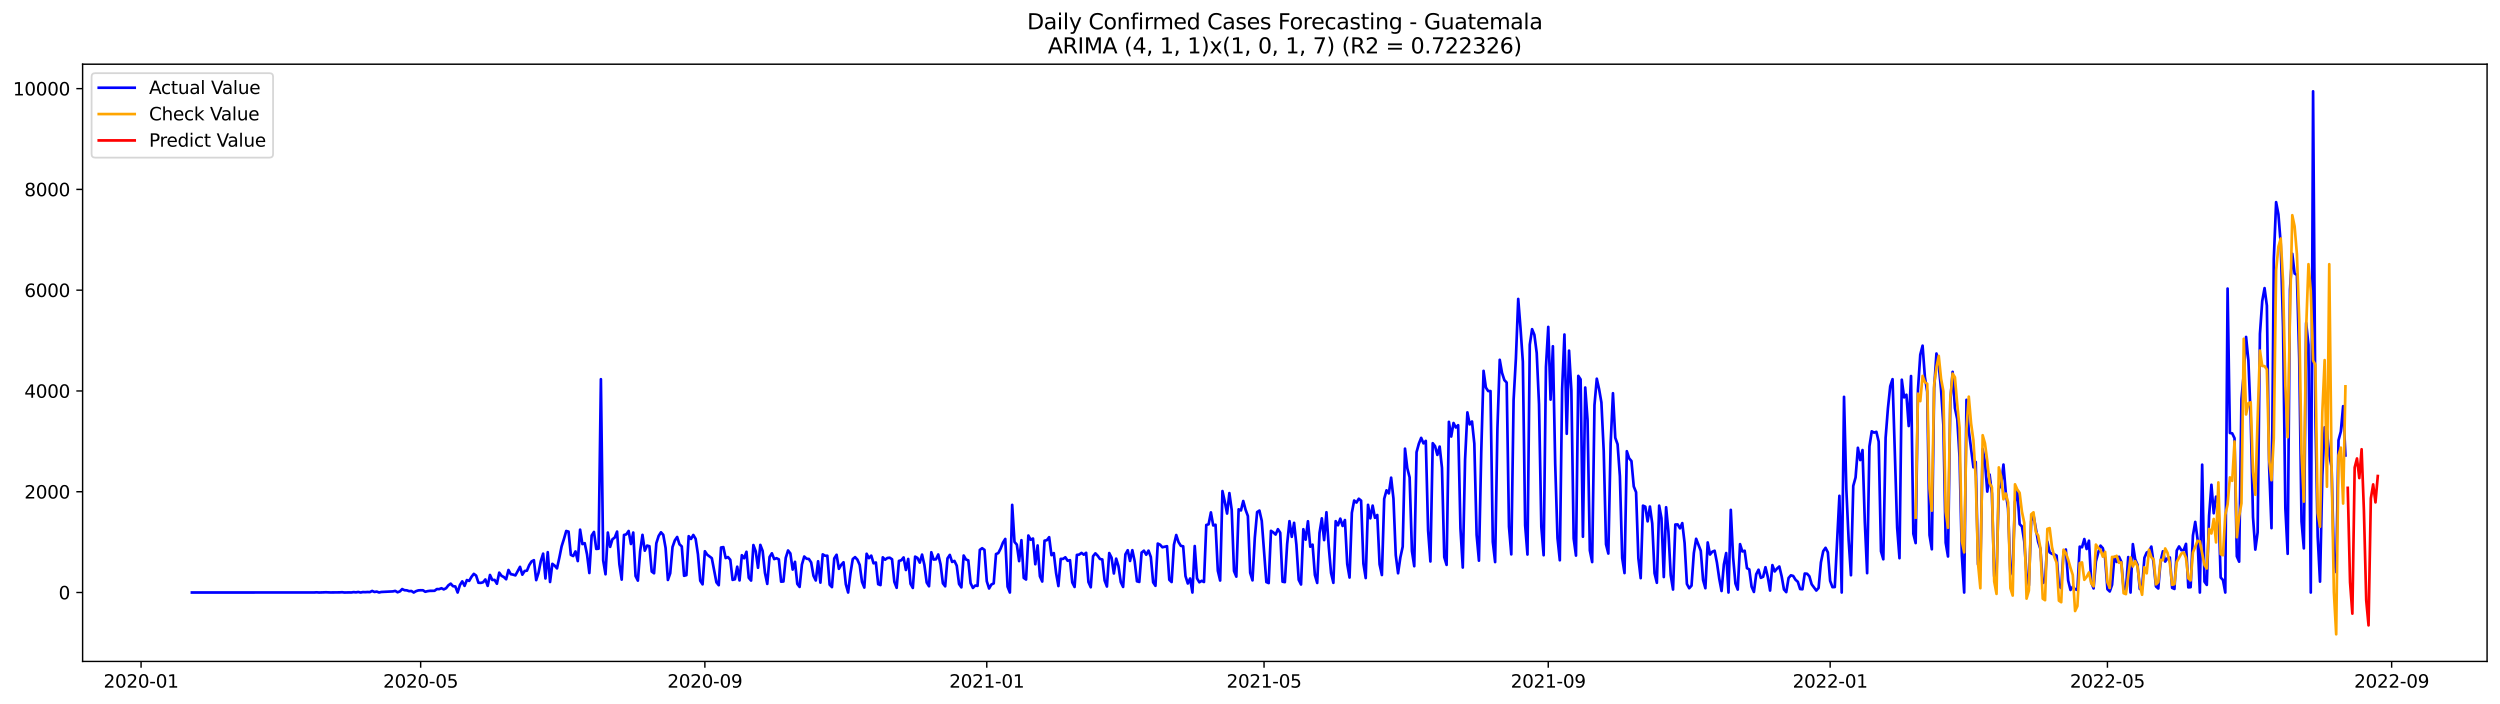 <?xml version="1.0" encoding="utf-8" standalone="no"?>
<!DOCTYPE svg PUBLIC "-//W3C//DTD SVG 1.1//EN"
  "http://www.w3.org/Graphics/SVG/1.1/DTD/svg11.dtd">
<svg xmlns:xlink="http://www.w3.org/1999/xlink" width="1392.412pt" height="392.274pt" viewBox="0 0 1392.412 392.274" xmlns="http://www.w3.org/2000/svg" version="1.1">
 <defs>
  <style type="text/css">*{stroke-linejoin: round; stroke-linecap: butt}</style>
 </defs>
 <g id="figure_1">
  <g id="patch_1">
   <path d="M 0 392.274 
L 1392.412 392.274 
L 1392.412 0 
L 0 0 
z
" style="fill: #ffffff"/>
  </g>
  <g id="axes_1">
   <g id="patch_2">
    <path d="M 46.013 368.396 
L 1385.213 368.396 
L 1385.213 35.755 
L 46.013 35.755 
z
" style="fill: #ffffff"/>
   </g>
   <g id="matplotlib.axis_1">
    <g id="xtick_1">
     <g id="line2d_1">
      <defs>
       <path id="mbc119c94b2" d="M 0 0 
L 0 3.5 
" style="stroke: #000000; stroke-width: 0.8"/>
      </defs>
      <g>
       <use xlink:href="#mbc119c94b2" x="78.572" y="368.396" style="stroke: #000000; stroke-width: 0.8"/>
      </g>
     </g>
     <g id="text_1">
      <!-- 2020-01 -->
      <g transform="translate(57.681 382.994)scale(0.1 -0.1)">
       <defs>
        <path id="DejaVuSans-32" d="M 1228 531 
L 3431 531 
L 3431 0 
L 469 0 
L 469 531 
Q 828 903 1448 1529 
Q 2069 2156 2228 2338 
Q 2531 2678 2651 2914 
Q 2772 3150 2772 3378 
Q 2772 3750 2511 3984 
Q 2250 4219 1831 4219 
Q 1534 4219 1204 4116 
Q 875 4013 500 3803 
L 500 4441 
Q 881 4594 1212 4672 
Q 1544 4750 1819 4750 
Q 2544 4750 2975 4387 
Q 3406 4025 3406 3419 
Q 3406 3131 3298 2873 
Q 3191 2616 2906 2266 
Q 2828 2175 2409 1742 
Q 1991 1309 1228 531 
z
" transform="scale(0.016)"/>
        <path id="DejaVuSans-30" d="M 2034 4250 
Q 1547 4250 1301 3770 
Q 1056 3291 1056 2328 
Q 1056 1369 1301 889 
Q 1547 409 2034 409 
Q 2525 409 2770 889 
Q 3016 1369 3016 2328 
Q 3016 3291 2770 3770 
Q 2525 4250 2034 4250 
z
M 2034 4750 
Q 2819 4750 3233 4129 
Q 3647 3509 3647 2328 
Q 3647 1150 3233 529 
Q 2819 -91 2034 -91 
Q 1250 -91 836 529 
Q 422 1150 422 2328 
Q 422 3509 836 4129 
Q 1250 4750 2034 4750 
z
" transform="scale(0.016)"/>
        <path id="DejaVuSans-2d" d="M 313 2009 
L 1997 2009 
L 1997 1497 
L 313 1497 
L 313 2009 
z
" transform="scale(0.016)"/>
        <path id="DejaVuSans-31" d="M 794 531 
L 1825 531 
L 1825 4091 
L 703 3866 
L 703 4441 
L 1819 4666 
L 2450 4666 
L 2450 531 
L 3481 531 
L 3481 0 
L 794 0 
L 794 531 
z
" transform="scale(0.016)"/>
       </defs>
       <use xlink:href="#DejaVuSans-32"/>
       <use xlink:href="#DejaVuSans-30" x="63.623"/>
       <use xlink:href="#DejaVuSans-32" x="127.246"/>
       <use xlink:href="#DejaVuSans-30" x="190.869"/>
       <use xlink:href="#DejaVuSans-2d" x="254.492"/>
       <use xlink:href="#DejaVuSans-30" x="290.576"/>
       <use xlink:href="#DejaVuSans-31" x="354.199"/>
      </g>
     </g>
    </g>
    <g id="xtick_2">
     <g id="line2d_2">
      <g>
       <use xlink:href="#mbc119c94b2" x="234.293" y="368.396" style="stroke: #000000; stroke-width: 0.8"/>
      </g>
     </g>
     <g id="text_2">
      <!-- 2020-05 -->
      <g transform="translate(213.402 382.994)scale(0.1 -0.1)">
       <defs>
        <path id="DejaVuSans-35" d="M 691 4666 
L 3169 4666 
L 3169 4134 
L 1269 4134 
L 1269 2991 
Q 1406 3038 1543 3061 
Q 1681 3084 1819 3084 
Q 2600 3084 3056 2656 
Q 3513 2228 3513 1497 
Q 3513 744 3044 326 
Q 2575 -91 1722 -91 
Q 1428 -91 1123 -41 
Q 819 9 494 109 
L 494 744 
Q 775 591 1075 516 
Q 1375 441 1709 441 
Q 2250 441 2565 725 
Q 2881 1009 2881 1497 
Q 2881 1984 2565 2268 
Q 2250 2553 1709 2553 
Q 1456 2553 1204 2497 
Q 953 2441 691 2322 
L 691 4666 
z
" transform="scale(0.016)"/>
       </defs>
       <use xlink:href="#DejaVuSans-32"/>
       <use xlink:href="#DejaVuSans-30" x="63.623"/>
       <use xlink:href="#DejaVuSans-32" x="127.246"/>
       <use xlink:href="#DejaVuSans-30" x="190.869"/>
       <use xlink:href="#DejaVuSans-2d" x="254.492"/>
       <use xlink:href="#DejaVuSans-30" x="290.576"/>
       <use xlink:href="#DejaVuSans-35" x="354.199"/>
      </g>
     </g>
    </g>
    <g id="xtick_3">
     <g id="line2d_3">
      <g>
       <use xlink:href="#mbc119c94b2" x="392.588" y="368.396" style="stroke: #000000; stroke-width: 0.8"/>
      </g>
     </g>
     <g id="text_3">
      <!-- 2020-09 -->
      <g transform="translate(371.697 382.994)scale(0.1 -0.1)">
       <defs>
        <path id="DejaVuSans-39" d="M 703 97 
L 703 672 
Q 941 559 1184 500 
Q 1428 441 1663 441 
Q 2288 441 2617 861 
Q 2947 1281 2994 2138 
Q 2813 1869 2534 1725 
Q 2256 1581 1919 1581 
Q 1219 1581 811 2004 
Q 403 2428 403 3163 
Q 403 3881 828 4315 
Q 1253 4750 1959 4750 
Q 2769 4750 3195 4129 
Q 3622 3509 3622 2328 
Q 3622 1225 3098 567 
Q 2575 -91 1691 -91 
Q 1453 -91 1209 -44 
Q 966 3 703 97 
z
M 1959 2075 
Q 2384 2075 2632 2365 
Q 2881 2656 2881 3163 
Q 2881 3666 2632 3958 
Q 2384 4250 1959 4250 
Q 1534 4250 1286 3958 
Q 1038 3666 1038 3163 
Q 1038 2656 1286 2365 
Q 1534 2075 1959 2075 
z
" transform="scale(0.016)"/>
       </defs>
       <use xlink:href="#DejaVuSans-32"/>
       <use xlink:href="#DejaVuSans-30" x="63.623"/>
       <use xlink:href="#DejaVuSans-32" x="127.246"/>
       <use xlink:href="#DejaVuSans-30" x="190.869"/>
       <use xlink:href="#DejaVuSans-2d" x="254.492"/>
       <use xlink:href="#DejaVuSans-30" x="290.576"/>
       <use xlink:href="#DejaVuSans-39" x="354.199"/>
      </g>
     </g>
    </g>
    <g id="xtick_4">
     <g id="line2d_4">
      <g>
       <use xlink:href="#mbc119c94b2" x="549.596" y="368.396" style="stroke: #000000; stroke-width: 0.8"/>
      </g>
     </g>
     <g id="text_4">
      <!-- 2021-01 -->
      <g transform="translate(528.705 382.994)scale(0.1 -0.1)">
       <use xlink:href="#DejaVuSans-32"/>
       <use xlink:href="#DejaVuSans-30" x="63.623"/>
       <use xlink:href="#DejaVuSans-32" x="127.246"/>
       <use xlink:href="#DejaVuSans-31" x="190.869"/>
       <use xlink:href="#DejaVuSans-2d" x="254.492"/>
       <use xlink:href="#DejaVuSans-30" x="290.576"/>
       <use xlink:href="#DejaVuSans-31" x="354.199"/>
      </g>
     </g>
    </g>
    <g id="xtick_5">
     <g id="line2d_5">
      <g>
       <use xlink:href="#mbc119c94b2" x="704.03" y="368.396" style="stroke: #000000; stroke-width: 0.8"/>
      </g>
     </g>
     <g id="text_5">
      <!-- 2021-05 -->
      <g transform="translate(683.139 382.994)scale(0.1 -0.1)">
       <use xlink:href="#DejaVuSans-32"/>
       <use xlink:href="#DejaVuSans-30" x="63.623"/>
       <use xlink:href="#DejaVuSans-32" x="127.246"/>
       <use xlink:href="#DejaVuSans-31" x="190.869"/>
       <use xlink:href="#DejaVuSans-2d" x="254.492"/>
       <use xlink:href="#DejaVuSans-30" x="290.576"/>
       <use xlink:href="#DejaVuSans-35" x="354.199"/>
      </g>
     </g>
    </g>
    <g id="xtick_6">
     <g id="line2d_6">
      <g>
       <use xlink:href="#mbc119c94b2" x="862.325" y="368.396" style="stroke: #000000; stroke-width: 0.8"/>
      </g>
     </g>
     <g id="text_6">
      <!-- 2021-09 -->
      <g transform="translate(841.433 382.994)scale(0.1 -0.1)">
       <use xlink:href="#DejaVuSans-32"/>
       <use xlink:href="#DejaVuSans-30" x="63.623"/>
       <use xlink:href="#DejaVuSans-32" x="127.246"/>
       <use xlink:href="#DejaVuSans-31" x="190.869"/>
       <use xlink:href="#DejaVuSans-2d" x="254.492"/>
       <use xlink:href="#DejaVuSans-30" x="290.576"/>
       <use xlink:href="#DejaVuSans-39" x="354.199"/>
      </g>
     </g>
    </g>
    <g id="xtick_7">
     <g id="line2d_7">
      <g>
       <use xlink:href="#mbc119c94b2" x="1019.333" y="368.396" style="stroke: #000000; stroke-width: 0.8"/>
      </g>
     </g>
     <g id="text_7">
      <!-- 2022-01 -->
      <g transform="translate(998.441 382.994)scale(0.1 -0.1)">
       <use xlink:href="#DejaVuSans-32"/>
       <use xlink:href="#DejaVuSans-30" x="63.623"/>
       <use xlink:href="#DejaVuSans-32" x="127.246"/>
       <use xlink:href="#DejaVuSans-32" x="190.869"/>
       <use xlink:href="#DejaVuSans-2d" x="254.492"/>
       <use xlink:href="#DejaVuSans-30" x="290.576"/>
       <use xlink:href="#DejaVuSans-31" x="354.199"/>
      </g>
     </g>
    </g>
    <g id="xtick_8">
     <g id="line2d_8">
      <g>
       <use xlink:href="#mbc119c94b2" x="1173.767" y="368.396" style="stroke: #000000; stroke-width: 0.8"/>
      </g>
     </g>
     <g id="text_8">
      <!-- 2022-05 -->
      <g transform="translate(1152.875 382.994)scale(0.1 -0.1)">
       <use xlink:href="#DejaVuSans-32"/>
       <use xlink:href="#DejaVuSans-30" x="63.623"/>
       <use xlink:href="#DejaVuSans-32" x="127.246"/>
       <use xlink:href="#DejaVuSans-32" x="190.869"/>
       <use xlink:href="#DejaVuSans-2d" x="254.492"/>
       <use xlink:href="#DejaVuSans-30" x="290.576"/>
       <use xlink:href="#DejaVuSans-35" x="354.199"/>
      </g>
     </g>
    </g>
    <g id="xtick_9">
     <g id="line2d_9">
      <g>
       <use xlink:href="#mbc119c94b2" x="1332.061" y="368.396" style="stroke: #000000; stroke-width: 0.8"/>
      </g>
     </g>
     <g id="text_9">
      <!-- 2022-09 -->
      <g transform="translate(1311.17 382.994)scale(0.1 -0.1)">
       <use xlink:href="#DejaVuSans-32"/>
       <use xlink:href="#DejaVuSans-30" x="63.623"/>
       <use xlink:href="#DejaVuSans-32" x="127.246"/>
       <use xlink:href="#DejaVuSans-32" x="190.869"/>
       <use xlink:href="#DejaVuSans-2d" x="254.492"/>
       <use xlink:href="#DejaVuSans-30" x="290.576"/>
       <use xlink:href="#DejaVuSans-39" x="354.199"/>
      </g>
     </g>
    </g>
   </g>
   <g id="matplotlib.axis_2">
    <g id="ytick_1">
     <g id="line2d_10">
      <defs>
       <path id="m1c3258c426" d="M 0 0 
L -3.5 0 
" style="stroke: #000000; stroke-width: 0.8"/>
      </defs>
      <g>
       <use xlink:href="#m1c3258c426" x="46.013" y="330.008" style="stroke: #000000; stroke-width: 0.8"/>
      </g>
     </g>
     <g id="text_10">
      <!-- 0 -->
      <g transform="translate(32.65 333.807)scale(0.1 -0.1)">
       <use xlink:href="#DejaVuSans-30"/>
      </g>
     </g>
    </g>
    <g id="ytick_2">
     <g id="line2d_11">
      <g>
       <use xlink:href="#m1c3258c426" x="46.013" y="273.878" style="stroke: #000000; stroke-width: 0.8"/>
      </g>
     </g>
     <g id="text_11">
      <!-- 2000 -->
      <g transform="translate(13.562 277.678)scale(0.1 -0.1)">
       <use xlink:href="#DejaVuSans-32"/>
       <use xlink:href="#DejaVuSans-30" x="63.623"/>
       <use xlink:href="#DejaVuSans-30" x="127.246"/>
       <use xlink:href="#DejaVuSans-30" x="190.869"/>
      </g>
     </g>
    </g>
    <g id="ytick_3">
     <g id="line2d_12">
      <g>
       <use xlink:href="#m1c3258c426" x="46.013" y="217.749" style="stroke: #000000; stroke-width: 0.8"/>
      </g>
     </g>
     <g id="text_12">
      <!-- 4000 -->
      <g transform="translate(13.562 221.548)scale(0.1 -0.1)">
       <defs>
        <path id="DejaVuSans-34" d="M 2419 4116 
L 825 1625 
L 2419 1625 
L 2419 4116 
z
M 2253 4666 
L 3047 4666 
L 3047 1625 
L 3713 1625 
L 3713 1100 
L 3047 1100 
L 3047 0 
L 2419 0 
L 2419 1100 
L 313 1100 
L 313 1709 
L 2253 4666 
z
" transform="scale(0.016)"/>
       </defs>
       <use xlink:href="#DejaVuSans-34"/>
       <use xlink:href="#DejaVuSans-30" x="63.623"/>
       <use xlink:href="#DejaVuSans-30" x="127.246"/>
       <use xlink:href="#DejaVuSans-30" x="190.869"/>
      </g>
     </g>
    </g>
    <g id="ytick_4">
     <g id="line2d_13">
      <g>
       <use xlink:href="#m1c3258c426" x="46.013" y="161.619" style="stroke: #000000; stroke-width: 0.8"/>
      </g>
     </g>
     <g id="text_13">
      <!-- 6000 -->
      <g transform="translate(13.562 165.418)scale(0.1 -0.1)">
       <defs>
        <path id="DejaVuSans-36" d="M 2113 2584 
Q 1688 2584 1439 2293 
Q 1191 2003 1191 1497 
Q 1191 994 1439 701 
Q 1688 409 2113 409 
Q 2538 409 2786 701 
Q 3034 994 3034 1497 
Q 3034 2003 2786 2293 
Q 2538 2584 2113 2584 
z
M 3366 4563 
L 3366 3988 
Q 3128 4100 2886 4159 
Q 2644 4219 2406 4219 
Q 1781 4219 1451 3797 
Q 1122 3375 1075 2522 
Q 1259 2794 1537 2939 
Q 1816 3084 2150 3084 
Q 2853 3084 3261 2657 
Q 3669 2231 3669 1497 
Q 3669 778 3244 343 
Q 2819 -91 2113 -91 
Q 1303 -91 875 529 
Q 447 1150 447 2328 
Q 447 3434 972 4092 
Q 1497 4750 2381 4750 
Q 2619 4750 2861 4703 
Q 3103 4656 3366 4563 
z
" transform="scale(0.016)"/>
       </defs>
       <use xlink:href="#DejaVuSans-36"/>
       <use xlink:href="#DejaVuSans-30" x="63.623"/>
       <use xlink:href="#DejaVuSans-30" x="127.246"/>
       <use xlink:href="#DejaVuSans-30" x="190.869"/>
      </g>
     </g>
    </g>
    <g id="ytick_5">
     <g id="line2d_14">
      <g>
       <use xlink:href="#m1c3258c426" x="46.013" y="105.49" style="stroke: #000000; stroke-width: 0.8"/>
      </g>
     </g>
     <g id="text_14">
      <!-- 8000 -->
      <g transform="translate(13.562 109.289)scale(0.1 -0.1)">
       <defs>
        <path id="DejaVuSans-38" d="M 2034 2216 
Q 1584 2216 1326 1975 
Q 1069 1734 1069 1313 
Q 1069 891 1326 650 
Q 1584 409 2034 409 
Q 2484 409 2743 651 
Q 3003 894 3003 1313 
Q 3003 1734 2745 1975 
Q 2488 2216 2034 2216 
z
M 1403 2484 
Q 997 2584 770 2862 
Q 544 3141 544 3541 
Q 544 4100 942 4425 
Q 1341 4750 2034 4750 
Q 2731 4750 3128 4425 
Q 3525 4100 3525 3541 
Q 3525 3141 3298 2862 
Q 3072 2584 2669 2484 
Q 3125 2378 3379 2068 
Q 3634 1759 3634 1313 
Q 3634 634 3220 271 
Q 2806 -91 2034 -91 
Q 1263 -91 848 271 
Q 434 634 434 1313 
Q 434 1759 690 2068 
Q 947 2378 1403 2484 
z
M 1172 3481 
Q 1172 3119 1398 2916 
Q 1625 2713 2034 2713 
Q 2441 2713 2670 2916 
Q 2900 3119 2900 3481 
Q 2900 3844 2670 4047 
Q 2441 4250 2034 4250 
Q 1625 4250 1398 4047 
Q 1172 3844 1172 3481 
z
" transform="scale(0.016)"/>
       </defs>
       <use xlink:href="#DejaVuSans-38"/>
       <use xlink:href="#DejaVuSans-30" x="63.623"/>
       <use xlink:href="#DejaVuSans-30" x="127.246"/>
       <use xlink:href="#DejaVuSans-30" x="190.869"/>
      </g>
     </g>
    </g>
    <g id="ytick_6">
     <g id="line2d_15">
      <g>
       <use xlink:href="#m1c3258c426" x="46.013" y="49.36" style="stroke: #000000; stroke-width: 0.8"/>
      </g>
     </g>
     <g id="text_15">
      <!-- 10000 -->
      <g transform="translate(7.2 53.159)scale(0.1 -0.1)">
       <use xlink:href="#DejaVuSans-31"/>
       <use xlink:href="#DejaVuSans-30" x="63.623"/>
       <use xlink:href="#DejaVuSans-30" x="127.246"/>
       <use xlink:href="#DejaVuSans-30" x="190.869"/>
       <use xlink:href="#DejaVuSans-30" x="254.492"/>
      </g>
     </g>
    </g>
   </g>
   <g id="line2d_16">
    <path d="M 106.885 330.008 
L 175.094 329.98 
L 176.381 329.896 
L 177.667 330.008 
L 180.241 329.924 
L 181.528 329.868 
L 184.102 329.98 
L 189.25 329.924 
L 190.537 329.84 
L 191.824 330.008 
L 194.398 329.952 
L 195.685 329.98 
L 196.972 329.784 
L 198.259 329.924 
L 199.546 329.699 
L 200.833 330.008 
L 202.12 329.756 
L 203.406 329.812 
L 204.693 329.727 
L 205.98 329.784 
L 207.267 329.138 
L 208.554 329.699 
L 209.841 329.503 
L 211.128 329.98 
L 212.415 329.699 
L 218.85 329.391 
L 220.137 329.11 
L 221.424 329.868 
L 222.711 329.391 
L 223.998 328.1 
L 225.285 328.717 
L 226.572 328.801 
L 227.859 329.25 
L 229.145 329.166 
L 230.432 330.008 
L 231.719 329.25 
L 233.006 328.829 
L 234.293 328.745 
L 235.58 328.773 
L 236.867 329.587 
L 238.154 329.25 
L 239.441 329.082 
L 242.015 329.054 
L 243.302 328.1 
L 244.589 328.128 
L 245.876 327.623 
L 247.163 328.268 
L 248.45 327.623 
L 249.737 325.995 
L 251.024 325.069 
L 252.311 326.5 
L 253.598 326.64 
L 254.884 330.008 
L 256.171 325.826 
L 257.458 323.806 
L 258.745 326.304 
L 260.032 323.076 
L 261.319 323.525 
L 262.606 321.28 
L 263.893 319.624 
L 265.18 320.578 
L 266.467 324.564 
L 267.754 324.648 
L 269.041 324.311 
L 270.328 322.739 
L 271.615 326.304 
L 272.902 320.242 
L 274.189 323.02 
L 275.476 322.992 
L 276.763 325.125 
L 278.05 318.951 
L 279.337 320.719 
L 280.623 321.392 
L 281.91 322.627 
L 283.197 317.463 
L 284.484 319.792 
L 285.771 320.045 
L 287.058 320.466 
L 289.632 315.723 
L 290.919 320.073 
L 292.206 318.024 
L 293.493 317.828 
L 294.78 314.713 
L 296.067 312.692 
L 297.354 312.019 
L 298.641 323.104 
L 299.928 319.063 
L 301.215 312.496 
L 302.502 308.37 
L 303.789 322.178 
L 305.076 307.556 
L 306.362 324.143 
L 307.649 314.039 
L 308.936 315.05 
L 310.223 316.565 
L 311.51 310.728 
L 312.797 304.329 
L 314.084 300.231 
L 315.371 295.741 
L 316.658 296.106 
L 317.945 309.044 
L 319.232 309.689 
L 320.519 307.135 
L 321.806 312.496 
L 323.093 295.011 
L 324.38 303.038 
L 325.667 302.533 
L 326.954 308.763 
L 328.241 319.147 
L 329.528 298.295 
L 330.814 296.274 
L 332.101 305.732 
L 333.388 305.592 
L 334.675 211.21 
L 335.962 312.187 
L 337.249 319.849 
L 338.536 296.611 
L 339.823 304.581 
L 341.11 300.344 
L 342.397 299.389 
L 343.684 296.078 
L 344.971 314.264 
L 346.258 322.823 
L 347.545 297.958 
L 348.832 297.621 
L 350.119 295.741 
L 351.406 302.982 
L 352.693 296.611 
L 353.98 320.831 
L 355.267 323.385 
L 356.553 306.911 
L 357.84 297.902 
L 359.127 306.714 
L 360.414 303.88 
L 361.701 304.217 
L 362.988 318.333 
L 364.275 319.287 
L 365.562 302.533 
L 366.849 298.491 
L 368.136 296.471 
L 369.423 297.902 
L 370.71 305.171 
L 371.997 323.02 
L 373.284 319.287 
L 374.571 304.666 
L 375.858 300.989 
L 377.145 299.081 
L 378.432 303.122 
L 379.719 304.329 
L 381.006 320.691 
L 382.292 320.326 
L 383.579 298.632 
L 384.866 300.175 
L 386.153 297.958 
L 387.44 300.119 
L 388.727 308.735 
L 390.014 323.469 
L 391.301 325.462 
L 392.588 307.023 
L 393.875 308.931 
L 396.449 310.868 
L 399.023 324.339 
L 400.31 325.939 
L 401.597 304.946 
L 402.884 304.722 
L 404.171 310.812 
L 405.458 310.279 
L 406.745 311.794 
L 408.031 322.964 
L 409.318 322.627 
L 410.605 315.639 
L 411.892 323.273 
L 413.179 309.24 
L 414.466 310.924 
L 415.753 307.332 
L 417.04 321.813 
L 418.327 323.357 
L 419.614 303.571 
L 420.901 307.023 
L 422.188 316.228 
L 423.475 303.487 
L 424.762 306.883 
L 426.049 319.063 
L 427.336 325.209 
L 428.623 310.222 
L 429.91 308.174 
L 431.197 311.401 
L 432.484 310.896 
L 433.77 311.541 
L 435.057 323.974 
L 436.344 323.862 
L 437.631 310.699 
L 438.918 306.602 
L 440.205 308.23 
L 441.492 317.239 
L 442.779 312.917 
L 444.066 325.209 
L 445.353 326.893 
L 446.64 314.46 
L 447.927 309.97 
L 449.214 311.177 
L 450.501 311.317 
L 451.788 313.253 
L 453.075 320.691 
L 454.362 323.301 
L 455.649 312.608 
L 456.936 324.507 
L 458.223 308.763 
L 459.509 309.521 
L 460.796 309.521 
L 462.083 325.658 
L 463.37 327.005 
L 464.657 311.008 
L 465.944 308.988 
L 467.231 316.818 
L 468.518 314.601 
L 469.805 313.169 
L 471.092 325.377 
L 472.379 330.008 
L 473.666 319.372 
L 474.953 311.373 
L 476.24 310.307 
L 477.527 311.682 
L 478.814 314.629 
L 480.101 324.058 
L 481.388 327.258 
L 482.675 308.426 
L 483.962 310.868 
L 485.248 309.465 
L 486.535 313.73 
L 487.822 313.281 
L 489.109 325.349 
L 490.396 325.883 
L 491.683 310.419 
L 492.97 311.738 
L 494.257 310.784 
L 495.544 310.615 
L 496.831 311.485 
L 498.118 324.058 
L 499.405 327.398 
L 500.692 312.411 
L 501.979 312.047 
L 503.266 310.475 
L 504.553 317.463 
L 505.84 311.317 
L 507.127 325.153 
L 508.414 327.454 
L 509.701 310.026 
L 510.987 310.756 
L 512.274 313.366 
L 513.561 308.903 
L 514.848 314.657 
L 516.135 324.451 
L 517.422 326.528 
L 518.709 307.584 
L 519.996 311.654 
L 521.283 311.513 
L 522.57 308.819 
L 523.857 314.348 
L 525.144 324.872 
L 526.431 326.556 
L 527.718 311.008 
L 529.005 309.072 
L 530.292 312.973 
L 531.579 312.411 
L 532.866 315.05 
L 534.153 325.237 
L 535.44 327.145 
L 536.726 309.409 
L 538.013 311.626 
L 539.3 312.103 
L 540.587 324.788 
L 541.874 327.454 
L 543.161 326.135 
L 544.448 326.304 
L 545.735 306.265 
L 547.022 305.339 
L 548.309 306.265 
L 549.596 323.722 
L 550.883 327.763 
L 552.17 325.546 
L 553.457 324.928 
L 554.744 308.595 
L 556.031 308.033 
L 557.318 305.536 
L 558.605 302.224 
L 559.892 300.175 
L 561.179 326.753 
L 562.465 330.008 
L 563.752 281.203 
L 565.039 301.831 
L 566.326 303.318 
L 567.613 312.524 
L 568.9 300.877 
L 570.187 321.869 
L 571.474 322.767 
L 572.761 298.267 
L 574.048 300.624 
L 575.335 299.951 
L 576.622 314.264 
L 577.909 303.796 
L 579.196 320.971 
L 580.483 323.89 
L 581.77 301.129 
L 583.057 300.877 
L 584.344 299.193 
L 585.631 309.212 
L 586.918 308.061 
L 588.204 319.175 
L 589.491 326.416 
L 590.778 311.289 
L 592.065 311.289 
L 593.352 310.391 
L 594.639 312.327 
L 595.926 311.99 
L 597.213 324.395 
L 598.5 326.921 
L 599.787 309.072 
L 601.074 308.875 
L 602.361 307.949 
L 603.648 308.931 
L 604.935 307.893 
L 606.222 324.171 
L 607.509 327.089 
L 608.796 309.801 
L 610.083 308.202 
L 611.37 309.521 
L 612.657 311.345 
L 613.943 311.598 
L 615.23 323.301 
L 616.517 326.668 
L 617.804 308.033 
L 619.091 310.587 
L 620.378 319.4 
L 621.665 311.149 
L 622.952 315.386 
L 624.239 324.199 
L 625.526 326.893 
L 626.813 308.735 
L 628.1 306.462 
L 629.387 312.44 
L 630.674 306.434 
L 631.961 312.58 
L 633.248 323.75 
L 634.535 324.114 
L 635.822 307.753 
L 637.109 306.714 
L 638.396 308.959 
L 639.682 306.686 
L 640.969 310.222 
L 642.256 324.339 
L 643.543 326.275 
L 644.83 302.757 
L 646.117 303.375 
L 647.404 304.806 
L 649.978 304.217 
L 651.265 322.936 
L 652.552 324.171 
L 653.839 303.403 
L 655.126 297.986 
L 656.413 301.971 
L 657.7 304.02 
L 658.987 304.273 
L 660.274 320.831 
L 661.561 324.984 
L 662.848 322.206 
L 664.135 330.008 
L 665.421 304.132 
L 666.708 322.15 
L 667.995 324.311 
L 669.282 323.497 
L 670.569 324.143 
L 671.856 292.401 
L 673.143 292.008 
L 674.43 285.385 
L 675.717 292.654 
L 677.004 292.261 
L 678.291 317.912 
L 679.578 323.329 
L 680.865 273.514 
L 682.152 279.351 
L 683.439 286.031 
L 684.726 274.636 
L 686.013 283.982 
L 687.3 318.024 
L 688.587 321.168 
L 689.874 283.673 
L 691.16 284.291 
L 692.447 279.042 
L 693.734 283.87 
L 695.021 287.406 
L 696.308 319.035 
L 697.595 323.244 
L 698.882 299.53 
L 700.169 285.217 
L 701.456 284.375 
L 702.743 290.044 
L 705.317 324.199 
L 706.604 324.76 
L 707.891 295.657 
L 709.178 296.499 
L 710.465 297.734 
L 711.752 294.731 
L 713.039 296.695 
L 714.326 323.974 
L 715.612 324.227 
L 716.899 303.01 
L 718.186 290.268 
L 719.473 298.996 
L 720.76 291.194 
L 722.047 303.431 
L 723.334 322.936 
L 724.621 325.546 
L 725.908 294.759 
L 727.195 300.568 
L 728.482 290.324 
L 729.769 304.497 
L 731.056 303.347 
L 732.343 320.242 
L 733.63 324.676 
L 734.917 296.892 
L 736.204 288.697 
L 737.491 300.821 
L 738.778 285.301 
L 740.065 304.525 
L 741.351 319.119 
L 742.638 324.62 
L 743.925 290.268 
L 745.212 292.57 
L 746.499 288.865 
L 747.786 292.934 
L 749.073 289.651 
L 750.36 314.123 
L 751.647 321.673 
L 752.934 285.638 
L 754.221 278.762 
L 755.508 279.912 
L 756.795 277.779 
L 758.082 278.846 
L 759.369 313.955 
L 760.656 321.953 
L 761.943 281.175 
L 763.23 288.697 
L 764.517 281.596 
L 765.804 288.416 
L 767.09 286.844 
L 768.377 314.292 
L 769.664 320.27 
L 770.951 277.836 
L 772.238 273.093 
L 773.525 274.805 
L 774.812 266.048 
L 776.099 277.667 
L 777.386 309.156 
L 778.673 319.287 
L 779.96 310.447 
L 781.247 304.497 
L 782.534 249.883 
L 783.821 260.8 
L 785.108 265.88 
L 786.395 306.911 
L 787.682 315.358 
L 788.969 251.848 
L 790.256 247.105 
L 791.543 243.877 
L 792.829 246.936 
L 794.116 245.561 
L 795.403 295.488 
L 796.69 312.72 
L 797.977 246.852 
L 799.264 248.508 
L 800.551 253.363 
L 801.838 248.732 
L 803.125 260.548 
L 804.412 310.335 
L 805.699 314.629 
L 806.986 234.953 
L 808.273 243.148 
L 809.56 235.598 
L 810.847 238.096 
L 812.134 236.833 
L 813.421 294.31 
L 814.708 316.088 
L 815.995 255.945 
L 817.282 229.676 
L 818.568 236.384 
L 819.855 234.756 
L 821.142 247.049 
L 822.429 297.958 
L 823.716 312.271 
L 825.003 251.735 
L 826.29 206.551 
L 827.577 215.84 
L 828.864 217.805 
L 830.151 217.805 
L 831.438 301.831 
L 832.725 313.057 
L 834.012 238.685 
L 835.299 200.405 
L 836.586 207.702 
L 837.873 211.687 
L 839.16 213.062 
L 840.447 293.271 
L 841.734 308.763 
L 843.021 222.716 
L 844.307 199.507 
L 845.594 166.503 
L 846.881 182.864 
L 848.168 201.471 
L 849.455 292.57 
L 850.742 308.847 
L 852.029 192.013 
L 853.316 183.341 
L 854.603 186.513 
L 855.89 196.588 
L 857.177 225.158 
L 858.464 293.355 
L 859.751 309.24 
L 861.038 204.334 
L 862.325 182.078 
L 863.612 222.576 
L 864.899 192.855 
L 866.186 258.274 
L 867.473 299.726 
L 868.76 312.047 
L 870.046 216.851 
L 871.333 186.316 
L 872.62 241.604 
L 873.907 195.297 
L 875.194 217.356 
L 876.481 299.979 
L 877.768 309.437 
L 879.055 209.357 
L 880.342 211.294 
L 881.629 298.94 
L 882.916 215.84 
L 884.203 233.83 
L 885.49 306.602 
L 886.777 313.057 
L 888.064 225.663 
L 889.351 210.929 
L 890.638 216.71 
L 891.925 224.148 
L 893.212 251.202 
L 894.499 303.178 
L 895.785 308.314 
L 897.072 247.049 
L 898.359 219.012 
L 899.646 243.821 
L 900.933 247.441 
L 902.22 265.206 
L 903.507 310.812 
L 904.794 319.175 
L 906.081 251.314 
L 907.368 255.272 
L 908.655 256.759 
L 909.942 270.932 
L 911.229 274.131 
L 912.516 310.924 
L 913.803 322.01 
L 915.09 281.624 
L 916.377 282.214 
L 917.664 290.381 
L 918.951 282.158 
L 920.238 291.587 
L 921.524 319.287 
L 922.811 324.592 
L 924.098 281.624 
L 925.385 288.641 
L 926.672 321.392 
L 927.959 282.522 
L 929.246 296.162 
L 930.533 320.382 
L 931.82 328.352 
L 933.107 292.121 
L 934.394 292.093 
L 935.681 294.254 
L 936.968 291.363 
L 938.255 302.42 
L 939.542 325.237 
L 940.829 327.623 
L 942.116 326.191 
L 943.403 308.061 
L 944.69 300.091 
L 947.263 306.742 
L 948.55 323.02 
L 949.837 327.623 
L 951.124 302.112 
L 952.411 308.847 
L 953.698 307.276 
L 954.985 306.742 
L 956.272 313.366 
L 957.559 322.29 
L 958.846 329.166 
L 960.133 314.376 
L 961.42 308.033 
L 962.707 330.008 
L 963.994 283.982 
L 965.281 310.391 
L 966.568 324.984 
L 967.855 328.38 
L 969.142 303.066 
L 970.429 307.135 
L 971.716 306.742 
L 973.002 316.453 
L 974.289 317.154 
L 975.576 326.781 
L 976.863 329.699 
L 978.15 319.821 
L 979.437 317.323 
L 980.724 321.841 
L 982.011 321.224 
L 983.298 315.92 
L 984.585 321.308 
L 985.872 328.914 
L 987.159 314.741 
L 988.446 318.277 
L 989.733 316.677 
L 991.02 315.527 
L 992.307 320.915 
L 993.594 328.296 
L 994.881 329.784 
L 996.168 321.925 
L 997.455 320.438 
L 998.741 320.775 
L 1000.028 322.88 
L 1001.315 324.03 
L 1002.602 328.072 
L 1003.889 328.212 
L 1005.176 319.456 
L 1006.463 319.54 
L 1007.75 320.971 
L 1009.037 325.434 
L 1011.611 328.914 
L 1012.898 327.454 
L 1014.185 313.253 
L 1015.472 306.967 
L 1016.759 305.115 
L 1018.046 307.64 
L 1019.333 323.553 
L 1020.62 327.033 
L 1021.907 326.949 
L 1024.48 276.152 
L 1025.767 330.008 
L 1027.054 221.032 
L 1028.341 272.475 
L 1029.628 300.765 
L 1030.915 320.382 
L 1032.202 270.623 
L 1033.489 265.936 
L 1034.776 249.406 
L 1036.063 256.254 
L 1037.35 250.669 
L 1038.637 290.802 
L 1039.924 319.231 
L 1041.211 248.592 
L 1042.498 240.229 
L 1043.785 240.958 
L 1045.072 240.509 
L 1046.359 245.954 
L 1047.646 307.051 
L 1048.933 311.513 
L 1050.219 243.849 
L 1051.506 227.431 
L 1052.793 215.111 
L 1054.08 211.182 
L 1056.654 294.001 
L 1057.941 310.896 
L 1059.228 211.49 
L 1060.515 221.341 
L 1061.802 219.854 
L 1063.089 237.282 
L 1064.376 209.442 
L 1065.663 297.285 
L 1066.95 302.477 
L 1068.237 217.047 
L 1069.524 197.542 
L 1070.811 192.519 
L 1072.098 210.003 
L 1073.385 218.226 
L 1074.672 298.042 
L 1075.958 305.928 
L 1077.245 216.233 
L 1078.532 196.897 
L 1079.819 203.632 
L 1081.106 217.075 
L 1082.393 236.861 
L 1083.68 302.28 
L 1084.967 309.942 
L 1086.254 223.558 
L 1087.541 207.112 
L 1088.828 227.291 
L 1090.115 233.465 
L 1091.402 254.598 
L 1092.689 309.549 
L 1093.976 330.008 
L 1095.263 222.688 
L 1096.55 239.948 
L 1099.124 260.267 
L 1100.411 257.32 
L 1101.697 314.32 
L 1102.984 317.154 
L 1104.271 250.108 
L 1105.558 257.264 
L 1106.845 273.794 
L 1108.132 264.308 
L 1109.419 274.861 
L 1110.706 320.999 
L 1111.993 319.821 
L 1113.28 272.195 
L 1114.567 270.146 
L 1115.854 258.752 
L 1117.141 274.271 
L 1118.428 283.28 
L 1119.715 319.905 
L 1121.002 315.499 
L 1122.289 279.463 
L 1123.576 273.233 
L 1124.863 291.924 
L 1126.149 293.215 
L 1127.436 301.55 
L 1128.723 320.382 
L 1130.01 326.023 
L 1131.297 290.24 
L 1132.584 286.929 
L 1135.158 301.747 
L 1136.445 305.76 
L 1137.732 324.732 
L 1139.019 323.946 
L 1140.306 301.663 
L 1141.593 307.64 
L 1142.88 308.482 
L 1144.167 308.735 
L 1145.454 309.465 
L 1146.741 326.5 
L 1148.028 327.566 
L 1149.315 307.304 
L 1150.602 306.069 
L 1151.888 323.301 
L 1153.175 328.577 
L 1154.462 326.781 
L 1155.749 328.156 
L 1157.036 328.605 
L 1158.323 304.469 
L 1159.61 304.806 
L 1160.897 300.231 
L 1162.184 305.76 
L 1163.471 301.157 
L 1164.758 324.311 
L 1166.045 327.735 
L 1167.332 312.72 
L 1168.619 307.837 
L 1169.906 303.908 
L 1171.193 305.339 
L 1172.48 310.98 
L 1173.767 328.184 
L 1175.054 329.419 
L 1176.341 325.714 
L 1177.627 310.194 
L 1178.914 312.973 
L 1180.201 310.11 
L 1181.488 312.889 
L 1182.775 327.819 
L 1184.062 328.408 
L 1185.349 310.279 
L 1186.636 330.008 
L 1187.923 303.066 
L 1189.21 311.429 
L 1190.497 314.432 
L 1191.784 328.015 
L 1193.071 327.538 
L 1194.358 310.671 
L 1195.645 307.725 
L 1196.932 307.079 
L 1198.219 304.441 
L 1199.506 313.899 
L 1200.793 326.64 
L 1202.08 327.763 
L 1203.366 312.58 
L 1204.653 307.051 
L 1205.94 312.776 
L 1207.227 310.868 
L 1208.514 310.503 
L 1209.801 327.426 
L 1211.088 328.015 
L 1212.375 306.63 
L 1213.662 304.357 
L 1214.949 306.434 
L 1216.236 306.462 
L 1217.523 302.926 
L 1218.81 327.145 
L 1220.097 327.033 
L 1221.384 298.239 
L 1222.671 290.689 
L 1223.958 300.287 
L 1225.245 330.008 
L 1226.532 258.808 
L 1227.819 323.974 
L 1229.105 325.77 
L 1230.392 287.209 
L 1231.679 270.006 
L 1232.966 285.862 
L 1234.253 276.629 
L 1235.54 280.39 
L 1236.827 321.645 
L 1238.114 323.048 
L 1239.401 330.008 
L 1240.688 160.721 
L 1241.975 241.155 
L 1243.262 241.379 
L 1244.549 244.074 
L 1245.836 309.886 
L 1247.123 312.832 
L 1248.41 222.295 
L 1249.697 208.151 
L 1250.984 187.663 
L 1252.271 200.714 
L 1253.558 232.455 
L 1254.844 287.995 
L 1256.131 306.097 
L 1257.418 296.499 
L 1258.705 185.951 
L 1259.992 167.625 
L 1261.279 160.469 
L 1262.566 170.235 
L 1263.853 260.435 
L 1265.14 294.169 
L 1266.427 144.191 
L 1267.714 112.59 
L 1269.001 119.41 
L 1270.288 135.856 
L 1271.575 182.135 
L 1272.862 283.168 
L 1274.149 308.454 
L 1275.436 161.282 
L 1276.723 141.328 
L 1278.01 152.33 
L 1279.297 153.172 
L 1280.583 199.647 
L 1281.87 290.465 
L 1283.157 305.423 
L 1284.444 179.889 
L 1285.731 192.098 
L 1287.018 330.008 
L 1288.305 50.876 
L 1289.592 231.136 
L 1290.879 299.081 
L 1292.166 323.946 
L 1293.453 264.814 
L 1294.74 238.012 
L 1296.027 240.06 
L 1297.314 253.419 
L 1298.601 260.099 
L 1299.888 311.177 
L 1301.175 318.642 
L 1302.462 245.252 
L 1303.749 240.369 
L 1305.036 226.224 
L 1306.322 253.672 
L 1306.322 253.672 
" clip-path="url(#p16f93a9ecb)" style="fill: none; stroke: #0000ff; stroke-width: 1.5; stroke-linecap: square"/>
   </g>
   <g id="line2d_17">
    <path d="M 1066.95 288.277 
L 1068.237 219.258 
L 1069.524 223.438 
L 1070.811 209.374 
L 1072.098 212.869 
L 1073.385 213.768 
L 1074.672 272.249 
L 1075.958 284.421 
L 1077.245 214.286 
L 1078.532 204.537 
L 1079.819 198.214 
L 1081.106 210.931 
L 1082.393 217.908 
L 1083.68 285.033 
L 1084.967 293.938 
L 1086.254 222.05 
L 1087.541 208.08 
L 1088.828 210.151 
L 1090.115 225.238 
L 1091.402 238.236 
L 1092.689 301.308 
L 1093.976 307.648 
L 1095.263 238.675 
L 1096.55 220.919 
L 1097.837 235.877 
L 1099.124 245.288 
L 1100.411 266.22 
L 1101.697 313.96 
L 1102.984 327.62 
L 1104.271 242.403 
L 1105.558 246.956 
L 1106.845 256.876 
L 1108.132 269.03 
L 1109.419 271.402 
L 1110.706 323.855 
L 1111.993 330.784 
L 1113.28 260.304 
L 1114.567 265.429 
L 1115.854 278.08 
L 1117.141 274.87 
L 1118.428 279.829 
L 1119.715 327.59 
L 1121.002 331.71 
L 1122.289 269.745 
L 1123.576 272.702 
L 1124.863 274.476 
L 1126.149 284.986 
L 1127.436 291.184 
L 1128.723 333.41 
L 1130.01 328.937 
L 1131.297 286.459 
L 1132.584 285.35 
L 1133.871 296.231 
L 1135.158 298.244 
L 1136.445 305.314 
L 1137.732 333.415 
L 1139.019 334.282 
L 1140.306 294.575 
L 1141.593 294.129 
L 1142.88 304.692 
L 1144.167 310.131 
L 1145.454 313.362 
L 1146.741 334.561 
L 1148.028 335.411 
L 1149.315 306.182 
L 1150.602 308.042 
L 1151.888 311.695 
L 1153.175 316.182 
L 1154.462 320.256 
L 1155.749 340.32 
L 1157.036 337.581 
L 1158.323 313.636 
L 1159.61 313.243 
L 1160.897 322.926 
L 1162.184 321.3 
L 1163.471 318.841 
L 1164.758 324.877 
L 1166.045 326.577 
L 1167.332 303.327 
L 1168.619 305.131 
L 1169.906 306.274 
L 1171.193 310.037 
L 1172.48 307.375 
L 1173.767 324.287 
L 1175.054 327.515 
L 1176.341 310.196 
L 1177.627 310.216 
L 1178.914 309.57 
L 1180.201 313.472 
L 1181.488 313.249 
L 1182.775 330.415 
L 1184.062 330.91 
L 1186.636 310.495 
L 1187.923 315.497 
L 1189.21 312.614 
L 1190.497 315.439 
L 1191.784 326.052 
L 1193.071 331.264 
L 1194.358 315.909 
L 1195.645 319.325 
L 1196.932 306.183 
L 1198.219 310.375 
L 1199.506 311.614 
L 1200.793 325.455 
L 1202.08 324.236 
L 1203.366 311.816 
L 1204.653 312.048 
L 1205.94 305.482 
L 1207.227 307.894 
L 1208.514 313.772 
L 1209.801 325.719 
L 1211.088 325.355 
L 1212.375 312.988 
L 1214.949 308.283 
L 1216.236 307.683 
L 1217.523 310.73 
L 1218.81 322.105 
L 1220.097 323.268 
L 1221.384 307.725 
L 1223.958 301.226 
L 1225.245 301.522 
L 1227.819 314.721 
L 1229.105 316.605 
L 1230.392 294.606 
L 1231.679 297.13 
L 1232.966 289.046 
L 1234.253 302.1 
L 1235.54 268.691 
L 1236.827 308.657 
L 1238.114 309.245 
L 1239.401 286.704 
L 1240.688 281.024 
L 1241.975 265.894 
L 1243.262 267.809 
L 1244.549 245.902 
L 1245.836 299.216 
L 1247.123 287.671 
L 1248.41 280.33 
L 1249.697 188.704 
L 1250.984 230.832 
L 1252.271 224.556 
L 1253.558 224.079 
L 1254.844 262.782 
L 1256.131 275.546 
L 1257.418 233.191 
L 1258.705 195.281 
L 1259.992 203.825 
L 1261.279 203.935 
L 1262.566 205.76 
L 1263.853 256.324 
L 1265.14 267.459 
L 1266.427 244.035 
L 1267.714 150.562 
L 1269.001 137.36 
L 1270.288 132.831 
L 1271.575 156.787 
L 1272.862 214.671 
L 1274.149 243.543 
L 1275.436 175.355 
L 1276.723 119.863 
L 1278.01 126.068 
L 1279.297 141.54 
L 1280.583 177.892 
L 1281.87 252.497 
L 1283.157 279.384 
L 1284.444 183.117 
L 1285.731 147.138 
L 1287.018 162.049 
L 1288.305 200.834 
L 1289.592 203.11 
L 1290.879 285.782 
L 1292.166 293.389 
L 1293.453 229.61 
L 1294.74 200.573 
L 1296.027 271.093 
L 1297.314 147.146 
L 1298.601 259.624 
L 1299.888 329.791 
L 1301.175 353.276 
L 1302.462 253.663 
L 1303.749 249.311 
L 1305.036 280.455 
L 1306.322 215.189 
L 1306.322 215.189 
" clip-path="url(#p16f93a9ecb)" style="fill: none; stroke: #ffa500; stroke-width: 1.5; stroke-linecap: square"/>
   </g>
   <g id="line2d_18">
    <path d="M 1307.609 271.723 
L 1308.896 324.309 
L 1310.183 341.771 
L 1311.47 260.372 
L 1312.757 255.356 
L 1314.044 266.269 
L 1315.331 250.22 
L 1316.618 284.45 
L 1317.905 334.394 
L 1319.192 348.302 
L 1320.479 277.547 
L 1321.766 269.799 
L 1323.053 279.806 
L 1324.34 265.121 
" clip-path="url(#p16f93a9ecb)" style="fill: none; stroke: #ff0000; stroke-width: 1.5; stroke-linecap: square"/>
   </g>
   <g id="patch_3">
    <path d="M 46.013 368.396 
L 46.013 35.755 
" style="fill: none; stroke: #000000; stroke-width: 0.8; stroke-linejoin: miter; stroke-linecap: square"/>
   </g>
   <g id="patch_4">
    <path d="M 1385.213 368.396 
L 1385.213 35.755 
" style="fill: none; stroke: #000000; stroke-width: 0.8; stroke-linejoin: miter; stroke-linecap: square"/>
   </g>
   <g id="patch_5">
    <path d="M 46.013 368.396 
L 1385.213 368.396 
" style="fill: none; stroke: #000000; stroke-width: 0.8; stroke-linejoin: miter; stroke-linecap: square"/>
   </g>
   <g id="patch_6">
    <path d="M 46.013 35.755 
L 1385.213 35.755 
" style="fill: none; stroke: #000000; stroke-width: 0.8; stroke-linejoin: miter; stroke-linecap: square"/>
   </g>
   <g id="text_16">
    <!-- Daily Confirmed Cases Forecasting - Guatemala -->
    <g transform="translate(572.075 16.318)scale(0.12 -0.12)">
     <defs>
      <path id="DejaVuSans-44" d="M 1259 4147 
L 1259 519 
L 2022 519 
Q 2988 519 3436 956 
Q 3884 1394 3884 2338 
Q 3884 3275 3436 3711 
Q 2988 4147 2022 4147 
L 1259 4147 
z
M 628 4666 
L 1925 4666 
Q 3281 4666 3915 4102 
Q 4550 3538 4550 2338 
Q 4550 1131 3912 565 
Q 3275 0 1925 0 
L 628 0 
L 628 4666 
z
" transform="scale(0.016)"/>
      <path id="DejaVuSans-61" d="M 2194 1759 
Q 1497 1759 1228 1600 
Q 959 1441 959 1056 
Q 959 750 1161 570 
Q 1363 391 1709 391 
Q 2188 391 2477 730 
Q 2766 1069 2766 1631 
L 2766 1759 
L 2194 1759 
z
M 3341 1997 
L 3341 0 
L 2766 0 
L 2766 531 
Q 2569 213 2275 61 
Q 1981 -91 1556 -91 
Q 1019 -91 701 211 
Q 384 513 384 1019 
Q 384 1609 779 1909 
Q 1175 2209 1959 2209 
L 2766 2209 
L 2766 2266 
Q 2766 2663 2505 2880 
Q 2244 3097 1772 3097 
Q 1472 3097 1187 3025 
Q 903 2953 641 2809 
L 641 3341 
Q 956 3463 1253 3523 
Q 1550 3584 1831 3584 
Q 2591 3584 2966 3190 
Q 3341 2797 3341 1997 
z
" transform="scale(0.016)"/>
      <path id="DejaVuSans-69" d="M 603 3500 
L 1178 3500 
L 1178 0 
L 603 0 
L 603 3500 
z
M 603 4863 
L 1178 4863 
L 1178 4134 
L 603 4134 
L 603 4863 
z
" transform="scale(0.016)"/>
      <path id="DejaVuSans-6c" d="M 603 4863 
L 1178 4863 
L 1178 0 
L 603 0 
L 603 4863 
z
" transform="scale(0.016)"/>
      <path id="DejaVuSans-79" d="M 2059 -325 
Q 1816 -950 1584 -1140 
Q 1353 -1331 966 -1331 
L 506 -1331 
L 506 -850 
L 844 -850 
Q 1081 -850 1212 -737 
Q 1344 -625 1503 -206 
L 1606 56 
L 191 3500 
L 800 3500 
L 1894 763 
L 2988 3500 
L 3597 3500 
L 2059 -325 
z
" transform="scale(0.016)"/>
      <path id="DejaVuSans-20" transform="scale(0.016)"/>
      <path id="DejaVuSans-43" d="M 4122 4306 
L 4122 3641 
Q 3803 3938 3442 4084 
Q 3081 4231 2675 4231 
Q 1875 4231 1450 3742 
Q 1025 3253 1025 2328 
Q 1025 1406 1450 917 
Q 1875 428 2675 428 
Q 3081 428 3442 575 
Q 3803 722 4122 1019 
L 4122 359 
Q 3791 134 3420 21 
Q 3050 -91 2638 -91 
Q 1578 -91 968 557 
Q 359 1206 359 2328 
Q 359 3453 968 4101 
Q 1578 4750 2638 4750 
Q 3056 4750 3426 4639 
Q 3797 4528 4122 4306 
z
" transform="scale(0.016)"/>
      <path id="DejaVuSans-6f" d="M 1959 3097 
Q 1497 3097 1228 2736 
Q 959 2375 959 1747 
Q 959 1119 1226 758 
Q 1494 397 1959 397 
Q 2419 397 2687 759 
Q 2956 1122 2956 1747 
Q 2956 2369 2687 2733 
Q 2419 3097 1959 3097 
z
M 1959 3584 
Q 2709 3584 3137 3096 
Q 3566 2609 3566 1747 
Q 3566 888 3137 398 
Q 2709 -91 1959 -91 
Q 1206 -91 779 398 
Q 353 888 353 1747 
Q 353 2609 779 3096 
Q 1206 3584 1959 3584 
z
" transform="scale(0.016)"/>
      <path id="DejaVuSans-6e" d="M 3513 2113 
L 3513 0 
L 2938 0 
L 2938 2094 
Q 2938 2591 2744 2837 
Q 2550 3084 2163 3084 
Q 1697 3084 1428 2787 
Q 1159 2491 1159 1978 
L 1159 0 
L 581 0 
L 581 3500 
L 1159 3500 
L 1159 2956 
Q 1366 3272 1645 3428 
Q 1925 3584 2291 3584 
Q 2894 3584 3203 3211 
Q 3513 2838 3513 2113 
z
" transform="scale(0.016)"/>
      <path id="DejaVuSans-66" d="M 2375 4863 
L 2375 4384 
L 1825 4384 
Q 1516 4384 1395 4259 
Q 1275 4134 1275 3809 
L 1275 3500 
L 2222 3500 
L 2222 3053 
L 1275 3053 
L 1275 0 
L 697 0 
L 697 3053 
L 147 3053 
L 147 3500 
L 697 3500 
L 697 3744 
Q 697 4328 969 4595 
Q 1241 4863 1831 4863 
L 2375 4863 
z
" transform="scale(0.016)"/>
      <path id="DejaVuSans-72" d="M 2631 2963 
Q 2534 3019 2420 3045 
Q 2306 3072 2169 3072 
Q 1681 3072 1420 2755 
Q 1159 2438 1159 1844 
L 1159 0 
L 581 0 
L 581 3500 
L 1159 3500 
L 1159 2956 
Q 1341 3275 1631 3429 
Q 1922 3584 2338 3584 
Q 2397 3584 2469 3576 
Q 2541 3569 2628 3553 
L 2631 2963 
z
" transform="scale(0.016)"/>
      <path id="DejaVuSans-6d" d="M 3328 2828 
Q 3544 3216 3844 3400 
Q 4144 3584 4550 3584 
Q 5097 3584 5394 3201 
Q 5691 2819 5691 2113 
L 5691 0 
L 5113 0 
L 5113 2094 
Q 5113 2597 4934 2840 
Q 4756 3084 4391 3084 
Q 3944 3084 3684 2787 
Q 3425 2491 3425 1978 
L 3425 0 
L 2847 0 
L 2847 2094 
Q 2847 2600 2669 2842 
Q 2491 3084 2119 3084 
Q 1678 3084 1418 2786 
Q 1159 2488 1159 1978 
L 1159 0 
L 581 0 
L 581 3500 
L 1159 3500 
L 1159 2956 
Q 1356 3278 1631 3431 
Q 1906 3584 2284 3584 
Q 2666 3584 2933 3390 
Q 3200 3197 3328 2828 
z
" transform="scale(0.016)"/>
      <path id="DejaVuSans-65" d="M 3597 1894 
L 3597 1613 
L 953 1613 
Q 991 1019 1311 708 
Q 1631 397 2203 397 
Q 2534 397 2845 478 
Q 3156 559 3463 722 
L 3463 178 
Q 3153 47 2828 -22 
Q 2503 -91 2169 -91 
Q 1331 -91 842 396 
Q 353 884 353 1716 
Q 353 2575 817 3079 
Q 1281 3584 2069 3584 
Q 2775 3584 3186 3129 
Q 3597 2675 3597 1894 
z
M 3022 2063 
Q 3016 2534 2758 2815 
Q 2500 3097 2075 3097 
Q 1594 3097 1305 2825 
Q 1016 2553 972 2059 
L 3022 2063 
z
" transform="scale(0.016)"/>
      <path id="DejaVuSans-64" d="M 2906 2969 
L 2906 4863 
L 3481 4863 
L 3481 0 
L 2906 0 
L 2906 525 
Q 2725 213 2448 61 
Q 2172 -91 1784 -91 
Q 1150 -91 751 415 
Q 353 922 353 1747 
Q 353 2572 751 3078 
Q 1150 3584 1784 3584 
Q 2172 3584 2448 3432 
Q 2725 3281 2906 2969 
z
M 947 1747 
Q 947 1113 1208 752 
Q 1469 391 1925 391 
Q 2381 391 2643 752 
Q 2906 1113 2906 1747 
Q 2906 2381 2643 2742 
Q 2381 3103 1925 3103 
Q 1469 3103 1208 2742 
Q 947 2381 947 1747 
z
" transform="scale(0.016)"/>
      <path id="DejaVuSans-73" d="M 2834 3397 
L 2834 2853 
Q 2591 2978 2328 3040 
Q 2066 3103 1784 3103 
Q 1356 3103 1142 2972 
Q 928 2841 928 2578 
Q 928 2378 1081 2264 
Q 1234 2150 1697 2047 
L 1894 2003 
Q 2506 1872 2764 1633 
Q 3022 1394 3022 966 
Q 3022 478 2636 193 
Q 2250 -91 1575 -91 
Q 1294 -91 989 -36 
Q 684 19 347 128 
L 347 722 
Q 666 556 975 473 
Q 1284 391 1588 391 
Q 1994 391 2212 530 
Q 2431 669 2431 922 
Q 2431 1156 2273 1281 
Q 2116 1406 1581 1522 
L 1381 1569 
Q 847 1681 609 1914 
Q 372 2147 372 2553 
Q 372 3047 722 3315 
Q 1072 3584 1716 3584 
Q 2034 3584 2315 3537 
Q 2597 3491 2834 3397 
z
" transform="scale(0.016)"/>
      <path id="DejaVuSans-46" d="M 628 4666 
L 3309 4666 
L 3309 4134 
L 1259 4134 
L 1259 2759 
L 3109 2759 
L 3109 2228 
L 1259 2228 
L 1259 0 
L 628 0 
L 628 4666 
z
" transform="scale(0.016)"/>
      <path id="DejaVuSans-63" d="M 3122 3366 
L 3122 2828 
Q 2878 2963 2633 3030 
Q 2388 3097 2138 3097 
Q 1578 3097 1268 2742 
Q 959 2388 959 1747 
Q 959 1106 1268 751 
Q 1578 397 2138 397 
Q 2388 397 2633 464 
Q 2878 531 3122 666 
L 3122 134 
Q 2881 22 2623 -34 
Q 2366 -91 2075 -91 
Q 1284 -91 818 406 
Q 353 903 353 1747 
Q 353 2603 823 3093 
Q 1294 3584 2113 3584 
Q 2378 3584 2631 3529 
Q 2884 3475 3122 3366 
z
" transform="scale(0.016)"/>
      <path id="DejaVuSans-74" d="M 1172 4494 
L 1172 3500 
L 2356 3500 
L 2356 3053 
L 1172 3053 
L 1172 1153 
Q 1172 725 1289 603 
Q 1406 481 1766 481 
L 2356 481 
L 2356 0 
L 1766 0 
Q 1100 0 847 248 
Q 594 497 594 1153 
L 594 3053 
L 172 3053 
L 172 3500 
L 594 3500 
L 594 4494 
L 1172 4494 
z
" transform="scale(0.016)"/>
      <path id="DejaVuSans-67" d="M 2906 1791 
Q 2906 2416 2648 2759 
Q 2391 3103 1925 3103 
Q 1463 3103 1205 2759 
Q 947 2416 947 1791 
Q 947 1169 1205 825 
Q 1463 481 1925 481 
Q 2391 481 2648 825 
Q 2906 1169 2906 1791 
z
M 3481 434 
Q 3481 -459 3084 -895 
Q 2688 -1331 1869 -1331 
Q 1566 -1331 1297 -1286 
Q 1028 -1241 775 -1147 
L 775 -588 
Q 1028 -725 1275 -790 
Q 1522 -856 1778 -856 
Q 2344 -856 2625 -561 
Q 2906 -266 2906 331 
L 2906 616 
Q 2728 306 2450 153 
Q 2172 0 1784 0 
Q 1141 0 747 490 
Q 353 981 353 1791 
Q 353 2603 747 3093 
Q 1141 3584 1784 3584 
Q 2172 3584 2450 3431 
Q 2728 3278 2906 2969 
L 2906 3500 
L 3481 3500 
L 3481 434 
z
" transform="scale(0.016)"/>
      <path id="DejaVuSans-47" d="M 3809 666 
L 3809 1919 
L 2778 1919 
L 2778 2438 
L 4434 2438 
L 4434 434 
Q 4069 175 3628 42 
Q 3188 -91 2688 -91 
Q 1594 -91 976 548 
Q 359 1188 359 2328 
Q 359 3472 976 4111 
Q 1594 4750 2688 4750 
Q 3144 4750 3555 4637 
Q 3966 4525 4313 4306 
L 4313 3634 
Q 3963 3931 3569 4081 
Q 3175 4231 2741 4231 
Q 1884 4231 1454 3753 
Q 1025 3275 1025 2328 
Q 1025 1384 1454 906 
Q 1884 428 2741 428 
Q 3075 428 3337 486 
Q 3600 544 3809 666 
z
" transform="scale(0.016)"/>
      <path id="DejaVuSans-75" d="M 544 1381 
L 544 3500 
L 1119 3500 
L 1119 1403 
Q 1119 906 1312 657 
Q 1506 409 1894 409 
Q 2359 409 2629 706 
Q 2900 1003 2900 1516 
L 2900 3500 
L 3475 3500 
L 3475 0 
L 2900 0 
L 2900 538 
Q 2691 219 2414 64 
Q 2138 -91 1772 -91 
Q 1169 -91 856 284 
Q 544 659 544 1381 
z
M 1991 3584 
L 1991 3584 
z
" transform="scale(0.016)"/>
     </defs>
     <use xlink:href="#DejaVuSans-44"/>
     <use xlink:href="#DejaVuSans-61" x="77.002"/>
     <use xlink:href="#DejaVuSans-69" x="138.281"/>
     <use xlink:href="#DejaVuSans-6c" x="166.064"/>
     <use xlink:href="#DejaVuSans-79" x="193.848"/>
     <use xlink:href="#DejaVuSans-20" x="253.027"/>
     <use xlink:href="#DejaVuSans-43" x="284.814"/>
     <use xlink:href="#DejaVuSans-6f" x="354.639"/>
     <use xlink:href="#DejaVuSans-6e" x="415.82"/>
     <use xlink:href="#DejaVuSans-66" x="479.199"/>
     <use xlink:href="#DejaVuSans-69" x="514.404"/>
     <use xlink:href="#DejaVuSans-72" x="542.188"/>
     <use xlink:href="#DejaVuSans-6d" x="581.551"/>
     <use xlink:href="#DejaVuSans-65" x="678.963"/>
     <use xlink:href="#DejaVuSans-64" x="740.486"/>
     <use xlink:href="#DejaVuSans-20" x="803.963"/>
     <use xlink:href="#DejaVuSans-43" x="835.75"/>
     <use xlink:href="#DejaVuSans-61" x="905.574"/>
     <use xlink:href="#DejaVuSans-73" x="966.854"/>
     <use xlink:href="#DejaVuSans-65" x="1018.953"/>
     <use xlink:href="#DejaVuSans-73" x="1080.477"/>
     <use xlink:href="#DejaVuSans-20" x="1132.576"/>
     <use xlink:href="#DejaVuSans-46" x="1164.363"/>
     <use xlink:href="#DejaVuSans-6f" x="1218.258"/>
     <use xlink:href="#DejaVuSans-72" x="1279.439"/>
     <use xlink:href="#DejaVuSans-65" x="1318.303"/>
     <use xlink:href="#DejaVuSans-63" x="1379.826"/>
     <use xlink:href="#DejaVuSans-61" x="1434.807"/>
     <use xlink:href="#DejaVuSans-73" x="1496.086"/>
     <use xlink:href="#DejaVuSans-74" x="1548.186"/>
     <use xlink:href="#DejaVuSans-69" x="1587.395"/>
     <use xlink:href="#DejaVuSans-6e" x="1615.178"/>
     <use xlink:href="#DejaVuSans-67" x="1678.557"/>
     <use xlink:href="#DejaVuSans-20" x="1742.033"/>
     <use xlink:href="#DejaVuSans-2d" x="1773.82"/>
     <use xlink:href="#DejaVuSans-20" x="1809.904"/>
     <use xlink:href="#DejaVuSans-47" x="1841.691"/>
     <use xlink:href="#DejaVuSans-75" x="1919.182"/>
     <use xlink:href="#DejaVuSans-61" x="1982.561"/>
     <use xlink:href="#DejaVuSans-74" x="2043.84"/>
     <use xlink:href="#DejaVuSans-65" x="2083.049"/>
     <use xlink:href="#DejaVuSans-6d" x="2144.572"/>
     <use xlink:href="#DejaVuSans-61" x="2241.984"/>
     <use xlink:href="#DejaVuSans-6c" x="2303.264"/>
     <use xlink:href="#DejaVuSans-61" x="2331.047"/>
    </g>
    <!-- ARIMA (4, 1, 1)x(1, 0, 1, 7) (R2 = 0.722326) -->
    <g transform="translate(583.628 29.756)scale(0.12 -0.12)">
     <defs>
      <path id="DejaVuSans-41" d="M 2188 4044 
L 1331 1722 
L 3047 1722 
L 2188 4044 
z
M 1831 4666 
L 2547 4666 
L 4325 0 
L 3669 0 
L 3244 1197 
L 1141 1197 
L 716 0 
L 50 0 
L 1831 4666 
z
" transform="scale(0.016)"/>
      <path id="DejaVuSans-52" d="M 2841 2188 
Q 3044 2119 3236 1894 
Q 3428 1669 3622 1275 
L 4263 0 
L 3584 0 
L 2988 1197 
Q 2756 1666 2539 1819 
Q 2322 1972 1947 1972 
L 1259 1972 
L 1259 0 
L 628 0 
L 628 4666 
L 2053 4666 
Q 2853 4666 3247 4331 
Q 3641 3997 3641 3322 
Q 3641 2881 3436 2590 
Q 3231 2300 2841 2188 
z
M 1259 4147 
L 1259 2491 
L 2053 2491 
Q 2509 2491 2742 2702 
Q 2975 2913 2975 3322 
Q 2975 3731 2742 3939 
Q 2509 4147 2053 4147 
L 1259 4147 
z
" transform="scale(0.016)"/>
      <path id="DejaVuSans-49" d="M 628 4666 
L 1259 4666 
L 1259 0 
L 628 0 
L 628 4666 
z
" transform="scale(0.016)"/>
      <path id="DejaVuSans-4d" d="M 628 4666 
L 1569 4666 
L 2759 1491 
L 3956 4666 
L 4897 4666 
L 4897 0 
L 4281 0 
L 4281 4097 
L 3078 897 
L 2444 897 
L 1241 4097 
L 1241 0 
L 628 0 
L 628 4666 
z
" transform="scale(0.016)"/>
      <path id="DejaVuSans-28" d="M 1984 4856 
Q 1566 4138 1362 3434 
Q 1159 2731 1159 2009 
Q 1159 1288 1364 580 
Q 1569 -128 1984 -844 
L 1484 -844 
Q 1016 -109 783 600 
Q 550 1309 550 2009 
Q 550 2706 781 3412 
Q 1013 4119 1484 4856 
L 1984 4856 
z
" transform="scale(0.016)"/>
      <path id="DejaVuSans-2c" d="M 750 794 
L 1409 794 
L 1409 256 
L 897 -744 
L 494 -744 
L 750 256 
L 750 794 
z
" transform="scale(0.016)"/>
      <path id="DejaVuSans-29" d="M 513 4856 
L 1013 4856 
Q 1481 4119 1714 3412 
Q 1947 2706 1947 2009 
Q 1947 1309 1714 600 
Q 1481 -109 1013 -844 
L 513 -844 
Q 928 -128 1133 580 
Q 1338 1288 1338 2009 
Q 1338 2731 1133 3434 
Q 928 4138 513 4856 
z
" transform="scale(0.016)"/>
      <path id="DejaVuSans-78" d="M 3513 3500 
L 2247 1797 
L 3578 0 
L 2900 0 
L 1881 1375 
L 863 0 
L 184 0 
L 1544 1831 
L 300 3500 
L 978 3500 
L 1906 2253 
L 2834 3500 
L 3513 3500 
z
" transform="scale(0.016)"/>
      <path id="DejaVuSans-37" d="M 525 4666 
L 3525 4666 
L 3525 4397 
L 1831 0 
L 1172 0 
L 2766 4134 
L 525 4134 
L 525 4666 
z
" transform="scale(0.016)"/>
      <path id="DejaVuSans-3d" d="M 678 2906 
L 4684 2906 
L 4684 2381 
L 678 2381 
L 678 2906 
z
M 678 1631 
L 4684 1631 
L 4684 1100 
L 678 1100 
L 678 1631 
z
" transform="scale(0.016)"/>
      <path id="DejaVuSans-2e" d="M 684 794 
L 1344 794 
L 1344 0 
L 684 0 
L 684 794 
z
" transform="scale(0.016)"/>
      <path id="DejaVuSans-33" d="M 2597 2516 
Q 3050 2419 3304 2112 
Q 3559 1806 3559 1356 
Q 3559 666 3084 287 
Q 2609 -91 1734 -91 
Q 1441 -91 1130 -33 
Q 819 25 488 141 
L 488 750 
Q 750 597 1062 519 
Q 1375 441 1716 441 
Q 2309 441 2620 675 
Q 2931 909 2931 1356 
Q 2931 1769 2642 2001 
Q 2353 2234 1838 2234 
L 1294 2234 
L 1294 2753 
L 1863 2753 
Q 2328 2753 2575 2939 
Q 2822 3125 2822 3475 
Q 2822 3834 2567 4026 
Q 2313 4219 1838 4219 
Q 1578 4219 1281 4162 
Q 984 4106 628 3988 
L 628 4550 
Q 988 4650 1302 4700 
Q 1616 4750 1894 4750 
Q 2613 4750 3031 4423 
Q 3450 4097 3450 3541 
Q 3450 3153 3228 2886 
Q 3006 2619 2597 2516 
z
" transform="scale(0.016)"/>
     </defs>
     <use xlink:href="#DejaVuSans-41"/>
     <use xlink:href="#DejaVuSans-52" x="68.408"/>
     <use xlink:href="#DejaVuSans-49" x="137.891"/>
     <use xlink:href="#DejaVuSans-4d" x="167.383"/>
     <use xlink:href="#DejaVuSans-41" x="253.662"/>
     <use xlink:href="#DejaVuSans-20" x="322.07"/>
     <use xlink:href="#DejaVuSans-28" x="353.857"/>
     <use xlink:href="#DejaVuSans-34" x="392.871"/>
     <use xlink:href="#DejaVuSans-2c" x="456.494"/>
     <use xlink:href="#DejaVuSans-20" x="488.281"/>
     <use xlink:href="#DejaVuSans-31" x="520.068"/>
     <use xlink:href="#DejaVuSans-2c" x="583.691"/>
     <use xlink:href="#DejaVuSans-20" x="615.479"/>
     <use xlink:href="#DejaVuSans-31" x="647.266"/>
     <use xlink:href="#DejaVuSans-29" x="710.889"/>
     <use xlink:href="#DejaVuSans-78" x="749.902"/>
     <use xlink:href="#DejaVuSans-28" x="809.082"/>
     <use xlink:href="#DejaVuSans-31" x="848.096"/>
     <use xlink:href="#DejaVuSans-2c" x="911.719"/>
     <use xlink:href="#DejaVuSans-20" x="943.506"/>
     <use xlink:href="#DejaVuSans-30" x="975.293"/>
     <use xlink:href="#DejaVuSans-2c" x="1038.916"/>
     <use xlink:href="#DejaVuSans-20" x="1070.703"/>
     <use xlink:href="#DejaVuSans-31" x="1102.49"/>
     <use xlink:href="#DejaVuSans-2c" x="1166.113"/>
     <use xlink:href="#DejaVuSans-20" x="1197.9"/>
     <use xlink:href="#DejaVuSans-37" x="1229.688"/>
     <use xlink:href="#DejaVuSans-29" x="1293.311"/>
     <use xlink:href="#DejaVuSans-20" x="1332.324"/>
     <use xlink:href="#DejaVuSans-28" x="1364.111"/>
     <use xlink:href="#DejaVuSans-52" x="1403.125"/>
     <use xlink:href="#DejaVuSans-32" x="1472.607"/>
     <use xlink:href="#DejaVuSans-20" x="1536.23"/>
     <use xlink:href="#DejaVuSans-3d" x="1568.018"/>
     <use xlink:href="#DejaVuSans-20" x="1651.807"/>
     <use xlink:href="#DejaVuSans-30" x="1683.594"/>
     <use xlink:href="#DejaVuSans-2e" x="1747.217"/>
     <use xlink:href="#DejaVuSans-37" x="1779.004"/>
     <use xlink:href="#DejaVuSans-32" x="1842.627"/>
     <use xlink:href="#DejaVuSans-32" x="1906.25"/>
     <use xlink:href="#DejaVuSans-33" x="1969.873"/>
     <use xlink:href="#DejaVuSans-32" x="2033.496"/>
     <use xlink:href="#DejaVuSans-36" x="2097.119"/>
     <use xlink:href="#DejaVuSans-29" x="2160.742"/>
    </g>
   </g>
   <g id="legend_1">
    <g id="patch_7">
     <path d="M 53.013 87.79 
L 150.092 87.79 
Q 152.092 87.79 152.092 85.79 
L 152.092 42.755 
Q 152.092 40.755 150.092 40.755 
L 53.013 40.755 
Q 51.013 40.755 51.013 42.755 
L 51.013 85.79 
Q 51.013 87.79 53.013 87.79 
z
" style="fill: #ffffff; opacity: 0.8; stroke: #cccccc; stroke-linejoin: miter"/>
    </g>
    <g id="line2d_19">
     <path d="M 55.013 48.854 
L 65.013 48.854 
L 75.013 48.854 
" style="fill: none; stroke: #0000ff; stroke-width: 1.5; stroke-linecap: square"/>
    </g>
    <g id="text_17">
     <!-- Actual Value -->
     <g transform="translate(83.013 52.354)scale(0.1 -0.1)">
      <defs>
       <path id="DejaVuSans-56" d="M 1831 0 
L 50 4666 
L 709 4666 
L 2188 738 
L 3669 4666 
L 4325 4666 
L 2547 0 
L 1831 0 
z
" transform="scale(0.016)"/>
      </defs>
      <use xlink:href="#DejaVuSans-41"/>
      <use xlink:href="#DejaVuSans-63" x="66.658"/>
      <use xlink:href="#DejaVuSans-74" x="121.639"/>
      <use xlink:href="#DejaVuSans-75" x="160.848"/>
      <use xlink:href="#DejaVuSans-61" x="224.227"/>
      <use xlink:href="#DejaVuSans-6c" x="285.506"/>
      <use xlink:href="#DejaVuSans-20" x="313.289"/>
      <use xlink:href="#DejaVuSans-56" x="345.076"/>
      <use xlink:href="#DejaVuSans-61" x="405.734"/>
      <use xlink:href="#DejaVuSans-6c" x="467.014"/>
      <use xlink:href="#DejaVuSans-75" x="494.797"/>
      <use xlink:href="#DejaVuSans-65" x="558.176"/>
     </g>
    </g>
    <g id="line2d_20">
     <path d="M 55.013 63.532 
L 65.013 63.532 
L 75.013 63.532 
" style="fill: none; stroke: #ffa500; stroke-width: 1.5; stroke-linecap: square"/>
    </g>
    <g id="text_18">
     <!-- Check Value -->
     <g transform="translate(83.013 67.032)scale(0.1 -0.1)">
      <defs>
       <path id="DejaVuSans-68" d="M 3513 2113 
L 3513 0 
L 2938 0 
L 2938 2094 
Q 2938 2591 2744 2837 
Q 2550 3084 2163 3084 
Q 1697 3084 1428 2787 
Q 1159 2491 1159 1978 
L 1159 0 
L 581 0 
L 581 4863 
L 1159 4863 
L 1159 2956 
Q 1366 3272 1645 3428 
Q 1925 3584 2291 3584 
Q 2894 3584 3203 3211 
Q 3513 2838 3513 2113 
z
" transform="scale(0.016)"/>
       <path id="DejaVuSans-6b" d="M 581 4863 
L 1159 4863 
L 1159 1991 
L 2875 3500 
L 3609 3500 
L 1753 1863 
L 3688 0 
L 2938 0 
L 1159 1709 
L 1159 0 
L 581 0 
L 581 4863 
z
" transform="scale(0.016)"/>
      </defs>
      <use xlink:href="#DejaVuSans-43"/>
      <use xlink:href="#DejaVuSans-68" x="69.824"/>
      <use xlink:href="#DejaVuSans-65" x="133.203"/>
      <use xlink:href="#DejaVuSans-63" x="194.727"/>
      <use xlink:href="#DejaVuSans-6b" x="249.707"/>
      <use xlink:href="#DejaVuSans-20" x="307.617"/>
      <use xlink:href="#DejaVuSans-56" x="339.404"/>
      <use xlink:href="#DejaVuSans-61" x="400.062"/>
      <use xlink:href="#DejaVuSans-6c" x="461.342"/>
      <use xlink:href="#DejaVuSans-75" x="489.125"/>
      <use xlink:href="#DejaVuSans-65" x="552.504"/>
     </g>
    </g>
    <g id="line2d_21">
     <path d="M 55.013 78.21 
L 65.013 78.21 
L 75.013 78.21 
" style="fill: none; stroke: #ff0000; stroke-width: 1.5; stroke-linecap: square"/>
    </g>
    <g id="text_19">
     <!-- Predict Value -->
     <g transform="translate(83.013 81.71)scale(0.1 -0.1)">
      <defs>
       <path id="DejaVuSans-50" d="M 1259 4147 
L 1259 2394 
L 2053 2394 
Q 2494 2394 2734 2622 
Q 2975 2850 2975 3272 
Q 2975 3691 2734 3919 
Q 2494 4147 2053 4147 
L 1259 4147 
z
M 628 4666 
L 2053 4666 
Q 2838 4666 3239 4311 
Q 3641 3956 3641 3272 
Q 3641 2581 3239 2228 
Q 2838 1875 2053 1875 
L 1259 1875 
L 1259 0 
L 628 0 
L 628 4666 
z
" transform="scale(0.016)"/>
      </defs>
      <use xlink:href="#DejaVuSans-50"/>
      <use xlink:href="#DejaVuSans-72" x="58.553"/>
      <use xlink:href="#DejaVuSans-65" x="97.416"/>
      <use xlink:href="#DejaVuSans-64" x="158.939"/>
      <use xlink:href="#DejaVuSans-69" x="222.416"/>
      <use xlink:href="#DejaVuSans-63" x="250.199"/>
      <use xlink:href="#DejaVuSans-74" x="305.18"/>
      <use xlink:href="#DejaVuSans-20" x="344.389"/>
      <use xlink:href="#DejaVuSans-56" x="376.176"/>
      <use xlink:href="#DejaVuSans-61" x="436.834"/>
      <use xlink:href="#DejaVuSans-6c" x="498.113"/>
      <use xlink:href="#DejaVuSans-75" x="525.896"/>
      <use xlink:href="#DejaVuSans-65" x="589.275"/>
     </g>
    </g>
   </g>
  </g>
 </g>
 <defs>
  <clipPath id="p16f93a9ecb">
   <rect x="46.013" y="35.755" width="1339.2" height="332.64"/>
  </clipPath>
 </defs>
</svg>
